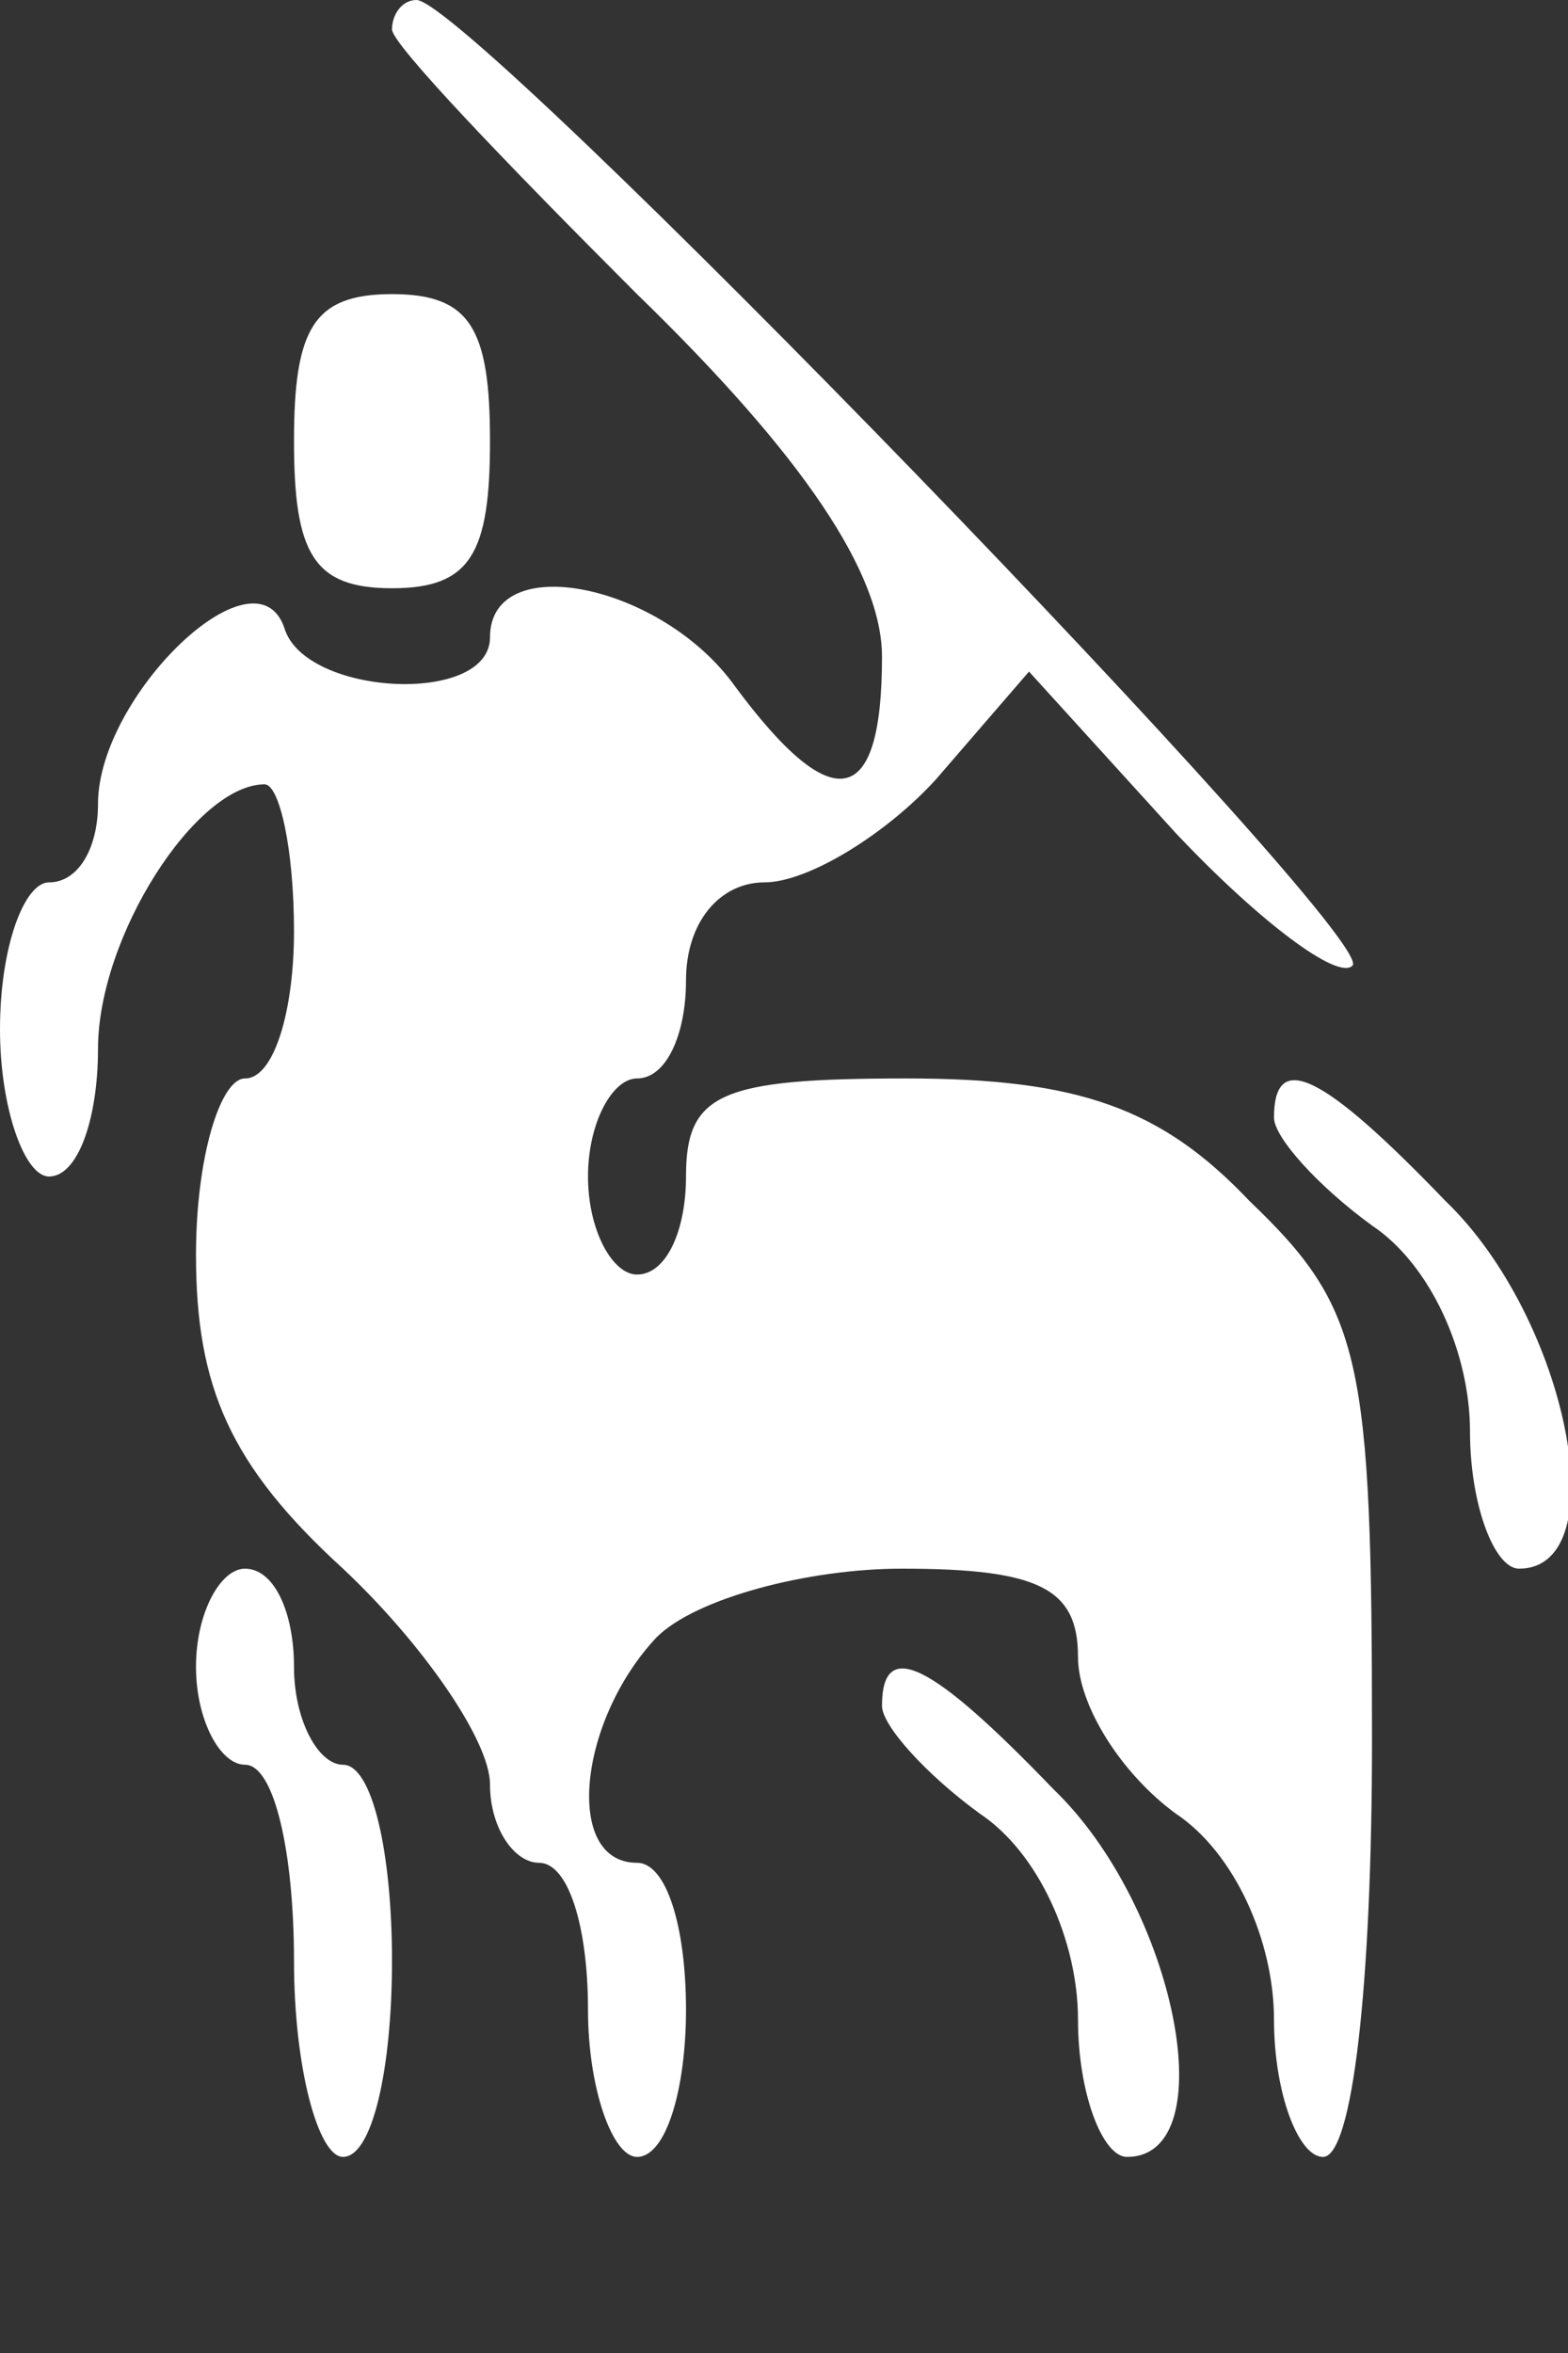 <?xml version="1.0" standalone="no"?>
<!DOCTYPE svg PUBLIC "-//W3C//DTD SVG 20010904//EN"
 "http://www.w3.org/TR/2001/REC-SVG-20010904/DTD/svg10.dtd">
<svg version="1.0" xmlns="http://www.w3.org/2000/svg"
 width="32pt" height="48pt" viewBox="0 0 32 48"
 preserveAspectRatio="xMidYMid meet">
<rect x="0" y="0" width="32" height="48" fill="#333333" stroke="none"/>
<g transform="translate(0,48) scale(0.1,-0.1)"
fill="#ffffff" stroke="none">
<path d="M80 474 c0 -3 23 -27 50 -54 34 -33 50 -57 50 -74 0 -31 -10 -33 -30
-6 -15 21 -50 28 -50 10 0 -14 -38 -12 -42 2 -6 17 -38 -14 -38 -36 0 -9 -4
-16 -10 -16 -5 0 -10 -13 -10 -30 0 -16 5 -30 10 -30 6 0 10 12 10 26 0 23 20
54 34 54 3 0 6 -13 6 -30 0 -16 -4 -30 -10 -30 -5 0 -10 -16 -10 -36 0 -27 7
-43 30 -64 16 -15 30 -35 30 -44 0 -9 5 -16 10 -16 6 0 10 -13 10 -30 0 -16 5
-30 10 -30 6 0 10 14 10 30 0 17 -4 30 -10 30 -15 0 -12 29 4 46 8 8 31 14 50
14 28 0 36 -4 36 -18 0 -10 9 -24 20 -32 12 -8 20 -26 20 -42 0 -15 5 -28 10
-28 6 0 10 35 10 85 0 78 -2 88 -25 110 -18 19 -35 25 -70 25 -38 0 -45 -3
-45 -20 0 -11 -4 -20 -10 -20 -5 0 -10 9 -10 20 0 11 5 20 10 20 6 0 10 9 10
20 0 12 7 20 16 20 9 0 25 10 35 21 l19 22 30 -33 c17 -18 33 -30 36 -27 6 5
-180 197 -191 197 -3 0 -5 -3 -5 -6z"/>
<path d="M60 390 c0 -23 4 -30 20 -30 16 0 20 7 20 30 0 23 -4 30 -20 30 -16
0 -20 -7 -20 -30z"/>
<path d="M260 252 c0 -4 9 -14 20 -22 12 -8 20 -26 20 -42 0 -15 5 -28 10 -28
20 0 10 51 -15 75 -25 26 -35 31 -35 17z"/>
<path d="M40 140 c0 -11 5 -20 10 -20 6 0 10 -18 10 -40 0 -22 5 -40 10 -40 6
0 10 18 10 40 0 22 -4 40 -10 40 -5 0 -10 9 -10 20 0 11 -4 20 -10 20 -5 0
-10 -9 -10 -20z"/>
<path d="M180 132 c0 -4 9 -14 20 -22 12 -8 20 -26 20 -42 0 -15 5 -28 10 -28
20 0 10 51 -15 75 -25 26 -35 31 -35 17z"/>
</g>
</svg>
